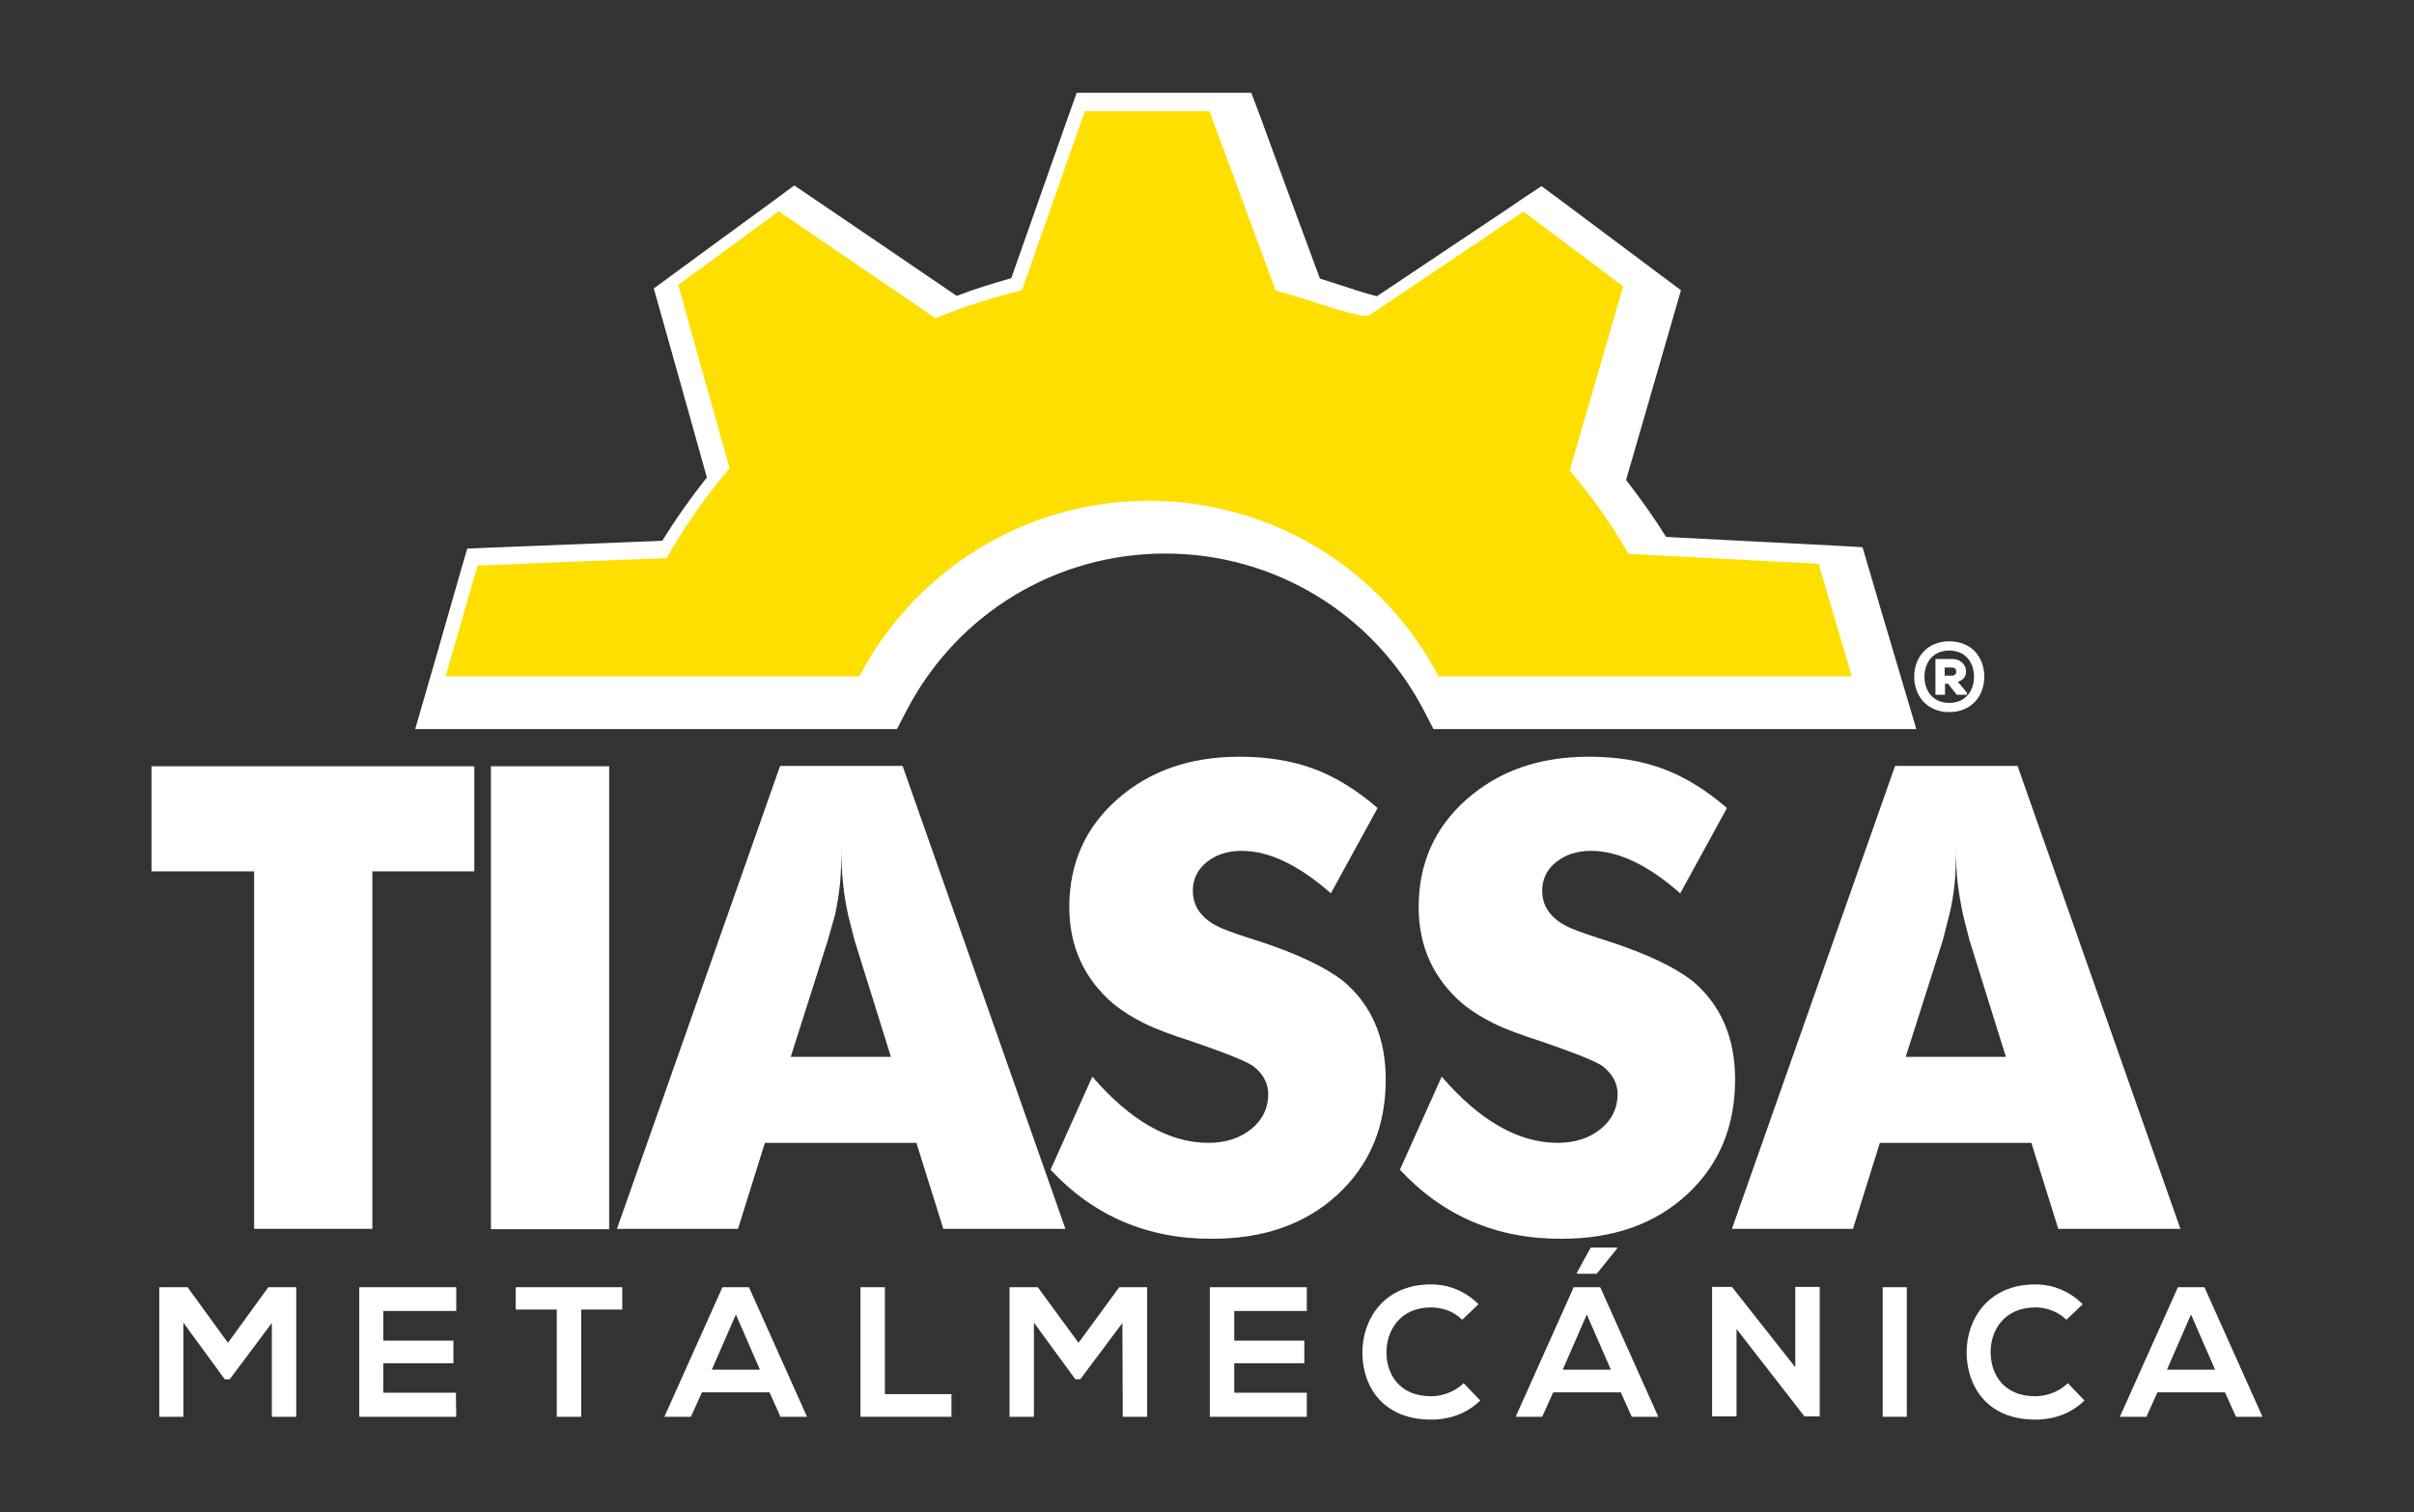 <?xml version="1.0" encoding="utf-8"?>
<!-- Generator: Adobe Illustrator 23.0.0, SVG Export Plug-In . SVG Version: 6.00 Build 0)  -->
<svg version="1.1" id="Layer_1" xmlns="http://www.w3.org/2000/svg" xmlns:xlink="http://www.w3.org/1999/xlink" x="0px" y="0px"
	 viewBox="0 0 682 427.3" style="enable-background:new 0 0 682 427.3;" xml:space="preserve">
<rect x="0" y="0" width="682" height="427.3" fill="#333333" stroke="none"/>
<style type="text/css">
	.st0{fill:#FFFFFF;}
	.st1{fill:#FFDF00;}
</style>
<g>
	<g>
		<path class="st0" d="M408.1,200.9l-1.4-2.7c-15.1-28.9-44.8-46.9-77.4-46.9s-62.3,18-77.4,46.9l-1.4,2.7H124.2l11.9-41.2l3.6-0.1
			c15.5-0.6,32.4-1.3,50.6-2c4.6-7.9,9.4-14.7,15.2-21.7l-14.7-52.6l34-25c0,0,31.2,21.3,45,30.7c6.3-2.5,12.5-4.5,19.9-6.4
			c6.5-18.5,17-48.2,17-48.2l1.2-3.3H350c0,0,14.1,38.3,19,51.5c2.3,0.7,5.1,1.5,7.9,2.4c4,1.3,10.4,3.3,13.1,3.8
			c13.5-9,27-18,39.5-26.4l5.9-4l2.8,2.1c9,6.7,28.2,21.1,28.2,21.1l2.8,2.1l-15.3,52.8c5.3,6.5,9.7,12.8,14,19.9
			c19.6,1,51,2.6,51,2.6l3.5,0.2l12.3,41.6L408.1,200.9L408.1,200.9z"/>
		<path class="st0" d="M346.5,36.2c5.7,15.5,12,32.5,18.7,50.7c6.7,1.6,21.3,7.1,25.5,7.1c0.4,0,0.6,0,0.8-0.1
			c15-10,30-20.1,43.6-29.2c8.9,6.7,28.2,21.1,28.2,21.1s-9.7,33.4-15.1,52c6.4,7.7,11.5,15,16.6,23.6c19.3,1,53.7,2.8,53.7,2.8
			s6,20.4,9.4,31.8H411.2c-15.4-29.5-46.3-49.6-81.8-49.6c-35.6,0-66.4,20.1-81.8,49.6H130.8c2.9-10.1,6.2-21.4,9-31.3
			c16.2-0.6,34.1-1.3,53.4-2.1c5.4-9.4,10.8-17.2,17.8-25.4c-5.2-18.6-10.1-36-14.5-51.8c9-6.6,19.4-14.2,28.4-20.8
			c13.5,9.2,28.4,19.4,44.3,30.2c8.3-3.4,15.7-5.7,24.4-7.9c6.4-18.2,17.9-50.7,17.9-50.7S335.3,36.2,346.5,36.2 M353.5,26.2h-7
			h-35.2h-7.1l-2.4,6.7c0,0-9.6,27.2-16.1,45.7c-5.6,1.6-10.5,3.1-15.4,5c-11.9-8.1-23.2-15.8-33.8-23l-6.2-4.2l-5.9-4l-5.7,4.2
			c-4.6,3.4-9.6,7-14.5,10.6l-13.9,10.2l-5.6,4.1l1.9,6.7l5.6,19.9c2.4,8.6,4.9,17.6,7.5,26.8c-4.6,5.8-8.7,11.6-12.6,17.9
			c-17.1,0.7-33.2,1.3-47.9,1.9l-7.2,0.3l-2,6.9c-1.5,5.2-3.1,10.8-4.7,16.4c-1.4,5-2.9,10.1-4.3,14.9l-3.7,12.8h13.3h116.7h6.1
			l2.8-5.4c14.3-27.3,42.2-44.2,73-44.2s58.7,16.9,73,44.2l2.8,5.4h6.1H528h13.4l-3.8-12.8c-3.4-11.3-9.4-31.8-9.4-31.8l-2-6.8
			l-7.1-0.4c0,0-28.7-1.5-48.4-2.5c-3.5-5.6-7.2-10.8-11.3-16.1l13.6-47l1.9-6.6l-5.5-4.1c0,0-19.2-14.4-28.2-21.1l-5.7-4.2
			l-5.9,3.9l-3.5,2.4c-11.8,7.9-24.4,16.3-37.1,24.8c-2.9-0.7-7.5-2.2-10.5-3.2c-1.9-0.6-3.8-1.2-5.6-1.8
			c-4.9-13.2-9.5-25.7-13.8-37.4l-3.1-8.5L353.5,26.2L353.5,26.2z"/>
	</g>
	<path class="st1" d="M242.8,191.1c15.4-29.5,46.3-49.6,81.8-49.6s66.4,20.1,81.8,49.6h116.8c-3.4-11.3-9.4-31.8-9.4-31.8
		s-34.4-1.8-53.7-2.8c-5-8.6-10.1-15.8-16.6-23.6c5.4-18.7,15.1-52,15.1-52s-19.2-14.4-28.2-21.1C416.8,69,401.8,79,386.8,89.1
		c-2.5,1.1-19-5.2-26.4-7c-6.7-18.2-13-35.2-18.7-50.7c-11.2,0-35.2,0-35.2,0S295.1,63.8,288.7,82c-8.6,2.2-16.1,4.5-24.4,7.9
		c-15.9-10.8-30.8-21-44.3-30.2c-9,6.6-19.3,14.2-28.4,20.8c4.4,15.8,9.3,33.2,14.5,51.8c-6.9,8.2-12.4,16-17.8,25.4
		c-19.2,0.7-37.1,1.4-53.4,2.1c-2.8,9.9-6.1,21.1-9,31.3L242.8,191.1L242.8,191.1z"/>
	<g>
		<g>
			<path class="st0" d="M42.8,246.2v-29.7H134v29.7h-28.8v101H71.8v-101H42.8z"/>
			<path class="st0" d="M138.7,347.2V216.5h33.4v130.8H138.7z"/>
			<path class="st0" d="M174.3,347.2l46.1-130.8h34.6L301,347.2h-34.5l-7.6-24.3h-42.8l-7.6,24.3H174.3z M233.9,265.6l-10.5,33h28.3
				l-10.3-33l-1.8-7.1c-0.6-2.8-1.1-5.7-1.4-8.8c-0.4-3.1-0.5-6.7-0.5-10.8c0,4.6-0.1,8.2-0.4,10.9s-0.7,5.6-1.4,8.7L233.9,265.6z"
				/>
			<path class="st0" d="M296.8,330.5l11.8-26.3c10.8,12.5,21.7,18.7,32.8,18.7c4.8,0,8.9-1.3,12.1-3.9s4.8-5.9,4.8-9.9
				c0-3.1-1.5-5.8-4.4-8c-2.4-1.5-8-3.7-16.7-6.7c-6.3-2-11-3.8-14-5.3s-6-3.3-8.8-5.6c-8.2-7.1-12.3-16.2-12.3-27.2
				c0-12.3,4.5-22.5,13.6-30.5s20.5-12,34.5-12c7.7,0,14.7,1.1,20.9,3.4c6.2,2.3,12.2,6,18.1,11.1l-13.2,24.1
				c-9.1-8-17.5-12-25.2-12c-4,0-7.3,1.1-9.9,3.2c-2.6,2.1-3.9,4.8-3.9,8.1c0,3.1,1.2,5.7,3.6,7.8c1.2,1.1,2.8,2,4.6,2.8
				c1.9,0.8,5.6,2.1,11.3,3.9c10.2,3.4,17.8,7,22.9,10.9c8.1,6.8,12.1,16.1,12.1,27.9c0,13.3-4.5,24.1-13.6,32.5
				s-20.9,12.5-35.4,12.5C324.3,350.1,309,343.6,296.8,330.5z"/>
			<path class="st0" d="M395.5,330.5l11.8-26.3c10.8,12.5,21.7,18.7,32.8,18.7c4.8,0,8.9-1.3,12.1-3.9s4.8-5.9,4.8-9.9
				c0-3.1-1.5-5.8-4.4-8c-2.4-1.5-8-3.7-16.7-6.7c-6.3-2-11-3.8-14-5.3s-6-3.3-8.8-5.6c-8.2-7.1-12.3-16.2-12.3-27.2
				c0-12.3,4.5-22.5,13.6-30.5s20.5-12,34.5-12c7.7,0,14.7,1.1,20.9,3.4s12.2,6,18.1,11.1l-13.2,24.1c-9.1-8-17.5-12-25.2-12
				c-4,0-7.3,1.1-9.9,3.2c-2.6,2.1-3.9,4.8-3.9,8.1c0,3.1,1.2,5.7,3.6,7.8c1.2,1.1,2.8,2,4.6,2.8c1.9,0.8,5.6,2.1,11.3,3.9
				c10.2,3.4,17.8,7,22.9,10.9c8.1,6.8,12.1,16.1,12.1,27.9c0,13.3-4.5,24.1-13.6,32.5s-20.9,12.5-35.4,12.5
				C422.9,350.1,407.7,343.6,395.5,330.5z"/>
			<path class="st0" d="M489.3,347.2l46.1-130.8H570L616,347.2h-34.5l-7.6-24.3h-42.8l-7.6,24.3H489.3z M548.9,265.6l-10.5,33h28.3
				l-10.3-33l-1.8-7.1c-0.6-2.8-1.1-5.7-1.5-8.8c-0.4-3.1-0.5-6.7-0.5-10.8c0,4.6-0.1,8.2-0.4,10.9s-0.7,5.6-1.5,8.7L548.9,265.6z"
				/>
		</g>
		<g>
			<path class="st0" d="M76.8,373.8l-11.9,15.9h-1.4l-11.7-16v26.6H45v-36.6h8l11.4,15.7l11.4-15.7h7.9v36.6h-6.9
				C76.8,400.3,76.8,373.8,76.8,373.8z"/>
			<path class="st0" d="M128.9,400.3h-27.4c0-12.2,0-24.4,0-36.6h27.4v6.7h-20.6v8.4h19.8v6.4h-19.8v8.3h20.5L128.9,400.3
				L128.9,400.3z"/>
			<path class="st0" d="M157.3,370h-11.6v-6.3c10.6,0,19.5,0,30.1,0v6.3h-11.6v30.3h-6.9V370z"/>
			<path class="st0" d="M217.4,393.4h-19.1l-3.1,6.9h-7.5l16.4-36.6h7.5l16.4,36.6h-7.5L217.4,393.4z M207.9,371.4l-6.8,15.6h13.6
				L207.9,371.4z"/>
			<path class="st0" d="M250,363.7v30.2h18.8v6.4h-25.7v-36.6H250z"/>
			<path class="st0" d="M317.1,373.8l-11.9,15.9h-1.4l-11.7-16v26.6h-6.9v-36.6h8l11.5,15.7l11.5-15.7h7.9v36.6h-6.9L317.1,373.8
				L317.1,373.8z"/>
			<path class="st0" d="M369.2,400.3h-27.4c0-12.2,0-24.4,0-36.6h27.4v6.7h-20.5v8.4h19.8v6.4h-19.8v8.3h20.5V400.3z"/>
			<path class="st0" d="M418.2,395.7c-3.8,3.7-8.6,5.4-13.9,5.4c-13.6,0-19.4-9.4-19.4-18.9c0-9.6,6.2-19.3,19.4-19.3
				c5,0,9.7,1.9,13.4,5.6l-4.6,4.4c-2.4-2.4-5.6-3.5-8.8-3.5c-8.8,0-12.6,6.6-12.6,12.7c0,6.1,3.6,12.4,12.6,12.4
				c3.2,0,6.8-1.3,9.2-3.7L418.2,395.7z"/>
			<path class="st0" d="M457.9,393.4h-19.1l-3.1,6.9h-7.5l16.4-36.6h7.5l16.4,36.6H461L457.9,393.4z M455.1,387l-6.8-15.6l-6.8,15.6
				H455.1z M456.9,352.5h-7.5l-3.9,7.1v0.3h5.6l5.8-7.2V352.5z"/>
			<path class="st0" d="M507.2,363.6h6.9v36.6h-4.3v0l-19.2-24.7v24.7h-6.9v-36.6h5.6l17.9,22.7L507.2,363.6L507.2,363.6z"/>
			<path class="st0" d="M531.9,400.3v-36.6h6.8v36.6H531.9z"/>
			<path class="st0" d="M588.9,395.7c-3.8,3.7-8.6,5.4-13.9,5.4c-13.6,0-19.3-9.4-19.4-18.9c0-9.6,6.2-19.3,19.4-19.3
				c5,0,9.7,1.9,13.4,5.6l-4.6,4.4c-2.4-2.4-5.7-3.5-8.8-3.5c-8.8,0-12.7,6.6-12.6,12.7c0,6.1,3.6,12.4,12.6,12.4
				c3.2,0,6.8-1.3,9.2-3.7L588.9,395.7z"/>
			<path class="st0" d="M628.6,393.4h-19.1l-3.1,6.9h-7.5l16.4-36.6h7.5l16.4,36.6h-7.5L628.6,393.4z M619,371.4l-6.8,15.6h13.6
				L619,371.4z"/>
		</g>
	</g>
	<g>
		<path class="st0" d="M560.6,191.2c0,5.4-3.6,10-9.9,10c-6.3,0-9.9-4.6-9.9-10s3.6-10,9.9-10C557.1,181.2,560.6,185.8,560.6,191.2z
			 M550.7,198.6c4.5,0,7-3.3,7-7.4c0-4.1-2.5-7.4-7-7.4c-4.5,0-7,3.3-7,7.4C543.7,195.4,546.3,198.6,550.7,198.6z M553.1,192.6
			c3.7-0.8,2.9-6.4-1.5-6.4c-1.6,0-3.2,0-4.8,0v10.1h2.7v-3.1h0.9l2.4,3.1h2.9v-0.6L553.1,192.6z M551.5,188.6c1.6,0,1.6,2.3,0,2.3
			h-2.1v-2.3H551.5z"/>
	</g>
</g>
</svg>
